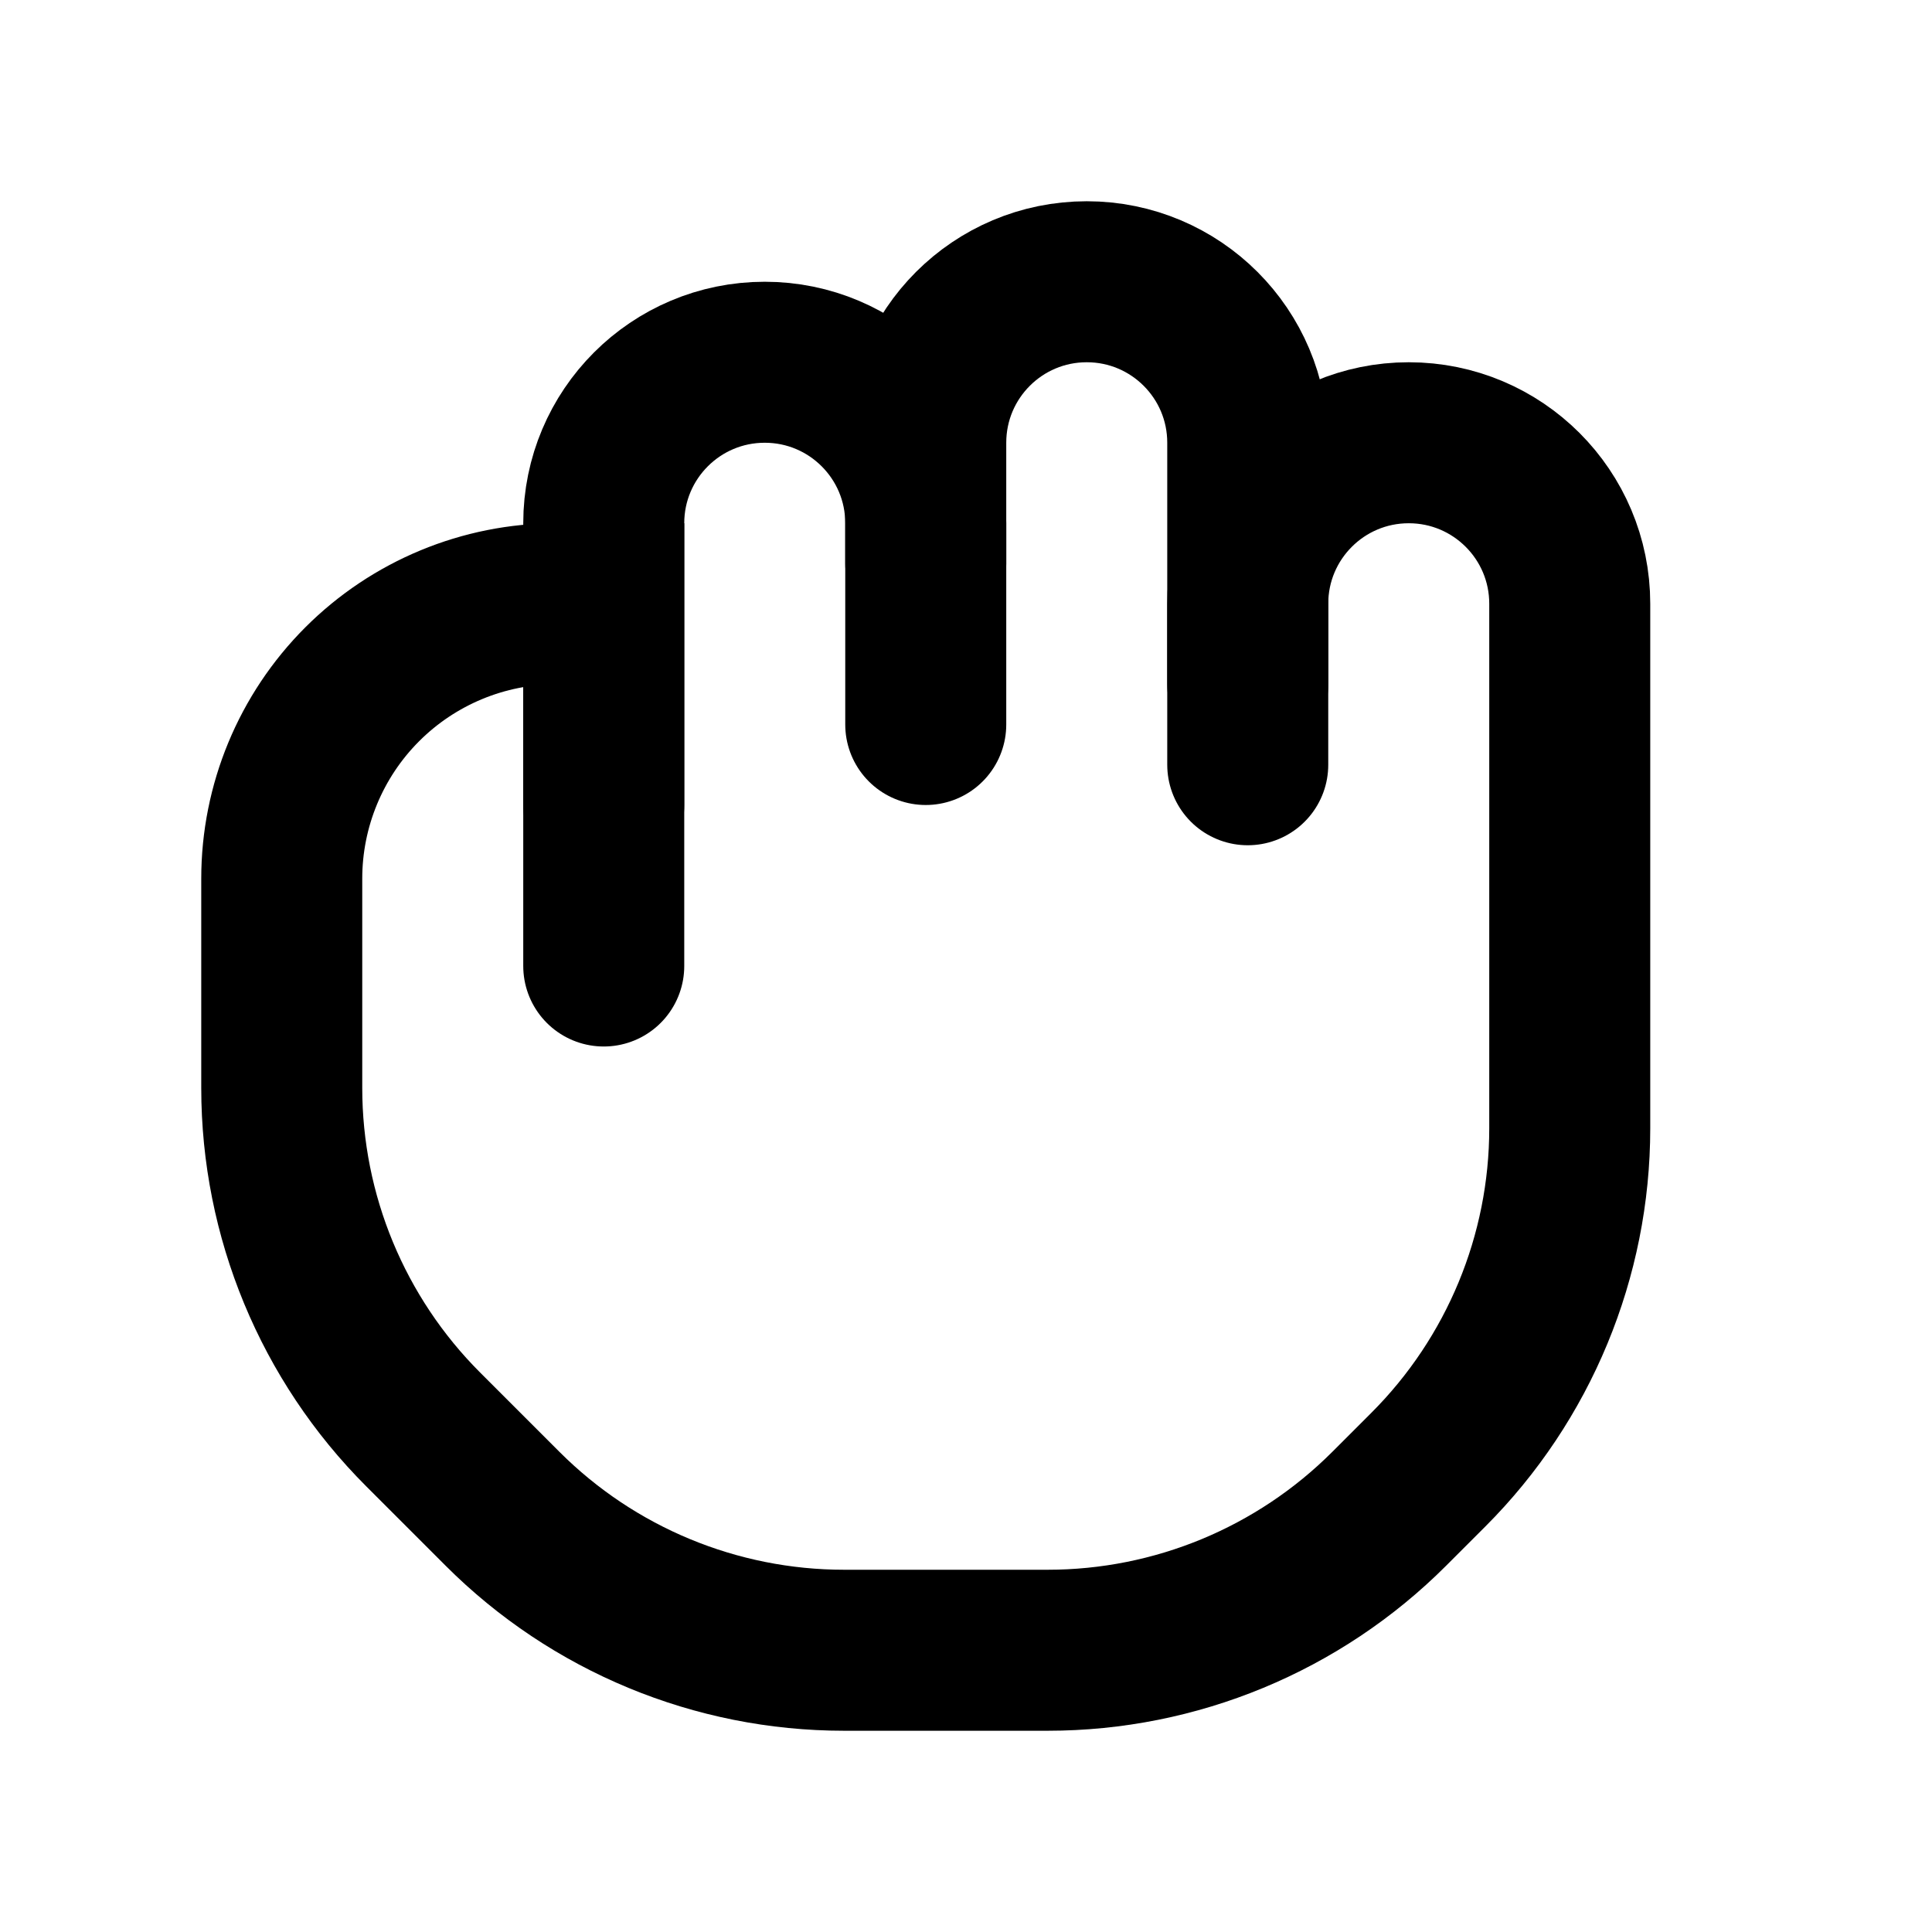 <svg xmlns="http://www.w3.org/2000/svg" fill="none" viewBox="0 0 24 24">
  <path stroke="currentColor" stroke-linecap="round" stroke-width="2" d="M15.5 8.5V7.5C15.5 6.395 16.395 5.5 17.5 5.5C18.605 5.5 19.5 6.395 19.5 7.5V14.015C19.5 15.606 18.868 17.132 17.743 18.257L17.257 18.743C16.132 19.868 14.606 20.5 13.015 20.5H10.485C8.894 20.5 7.368 19.868 6.243 18.743L5.257 17.757C4.132 16.632 3.5 15.106 3.5 13.515V10.914C3.5 10.009 3.86 9.14 4.5 8.5C5.14 7.86 6.009 7.5 6.914 7.5H7.5V12"/>
  <path stroke="currentColor" stroke-linecap="round" stroke-width="2" d="M7.5 10V6.5C7.5 5.395 8.395 4.5 9.5 4.5C10.605 4.5 11.5 5.395 11.5 6.5V7"/>
  <path stroke="currentColor" stroke-linecap="round" stroke-width="2" d="M15.5 9.5V5.5C15.5 4.395 14.605 3.5 13.5 3.5C12.395 3.5 11.5 4.395 11.5 5.5V9"/>
</svg>
